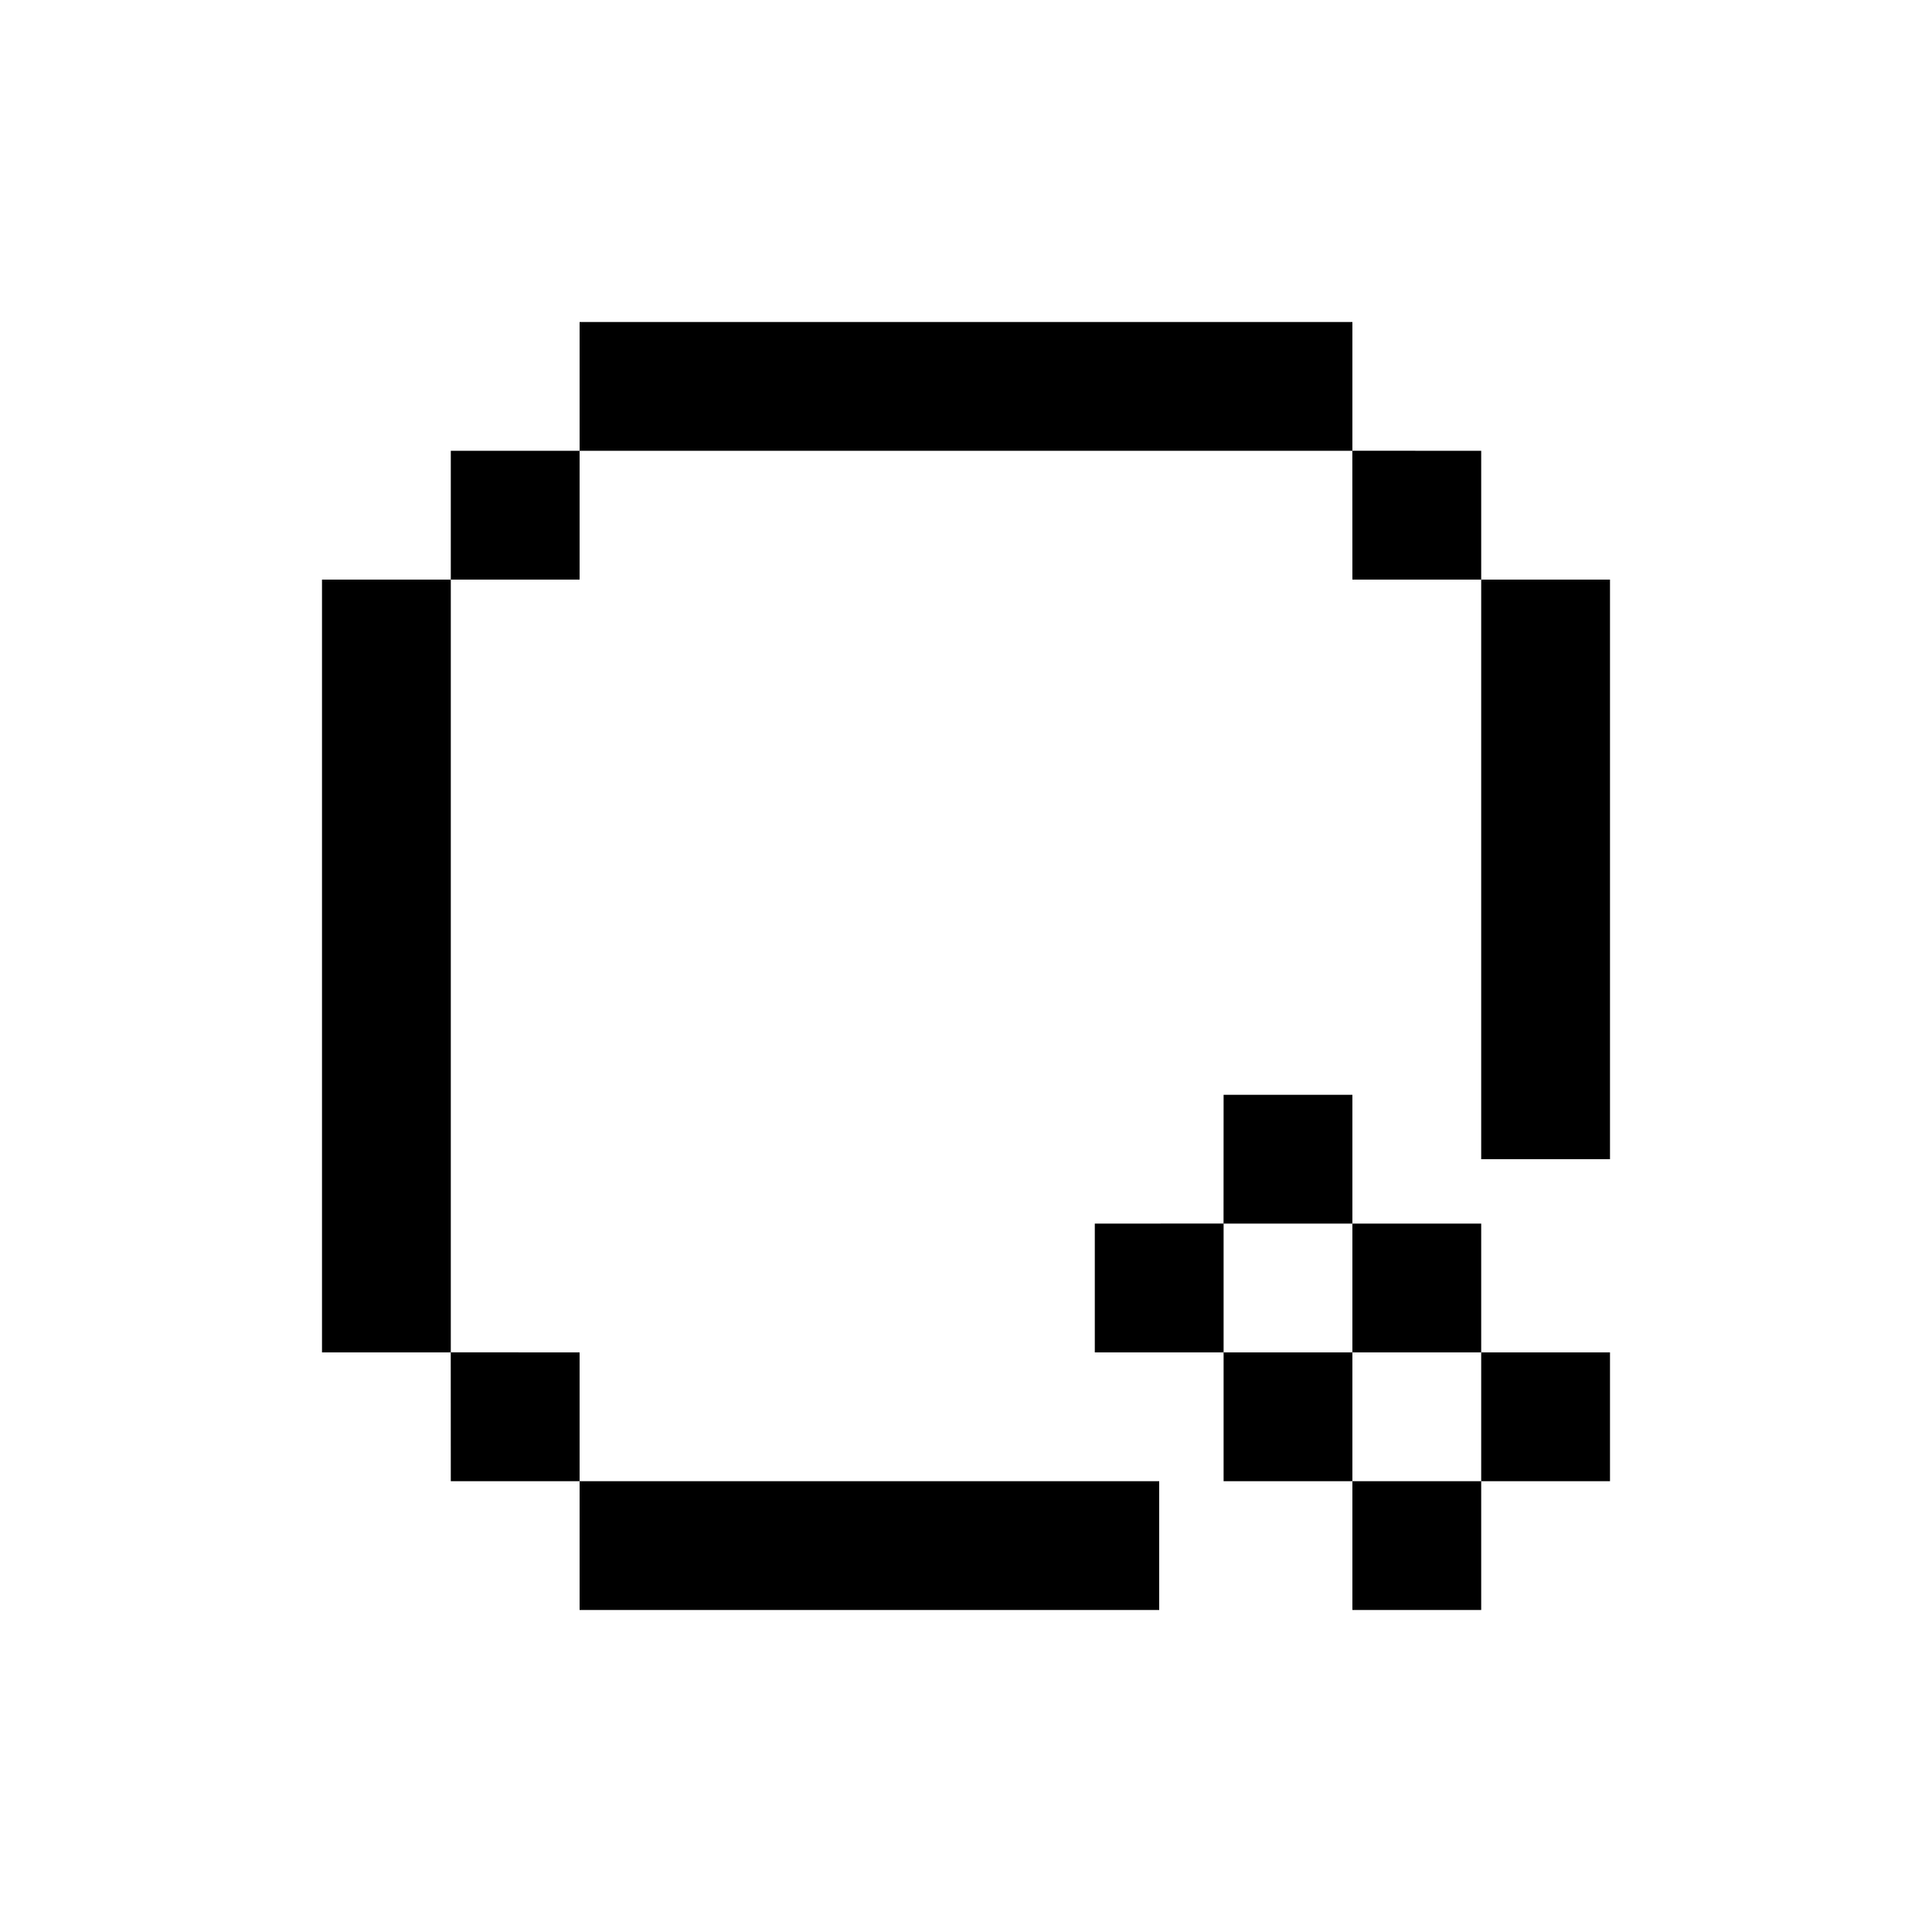 <svg xmlns="http://www.w3.org/2000/svg" width="36" height="36" viewBox="0 0 36 36">
    <g fill="none" fill-rule="evenodd">
        <g>
            <g>
                <path d="M0 0H36V36H0z" transform="translate(-1258 -163) translate(1258 163)"/>
                <path fill="#000" fill-rule="nonzero" d="M27.6 27.6V30h-2.4v-2.4h2.4zm-6 0V30H10.8v-2.4h10.8zm8.4-2.4v2.4h-2.4v-2.4H30zm-4.8-4.8v2.4h2.4v2.4h-2.4v-2.4h-2.4v2.4h2.4v2.4h-2.4v-2.4h-2.4v-2.4l2.399-.001.001-2.399h2.4zM8.4 10.8v14.399l2.4.001v2.4H8.4l-.001-2.4H6V10.8h2.4zm21.6 0v10.8h-2.4V10.8H30zM10.8 8.4v2.4H8.4V8.4h2.4zM25.2 6v2.399l2.4.001v2.4h-2.4l-.001-2.4H10.8V6h14.4z" transform="translate(-1258 -163) translate(1258 163)"/>
            </g>
        </g>
    </g>
</svg>
